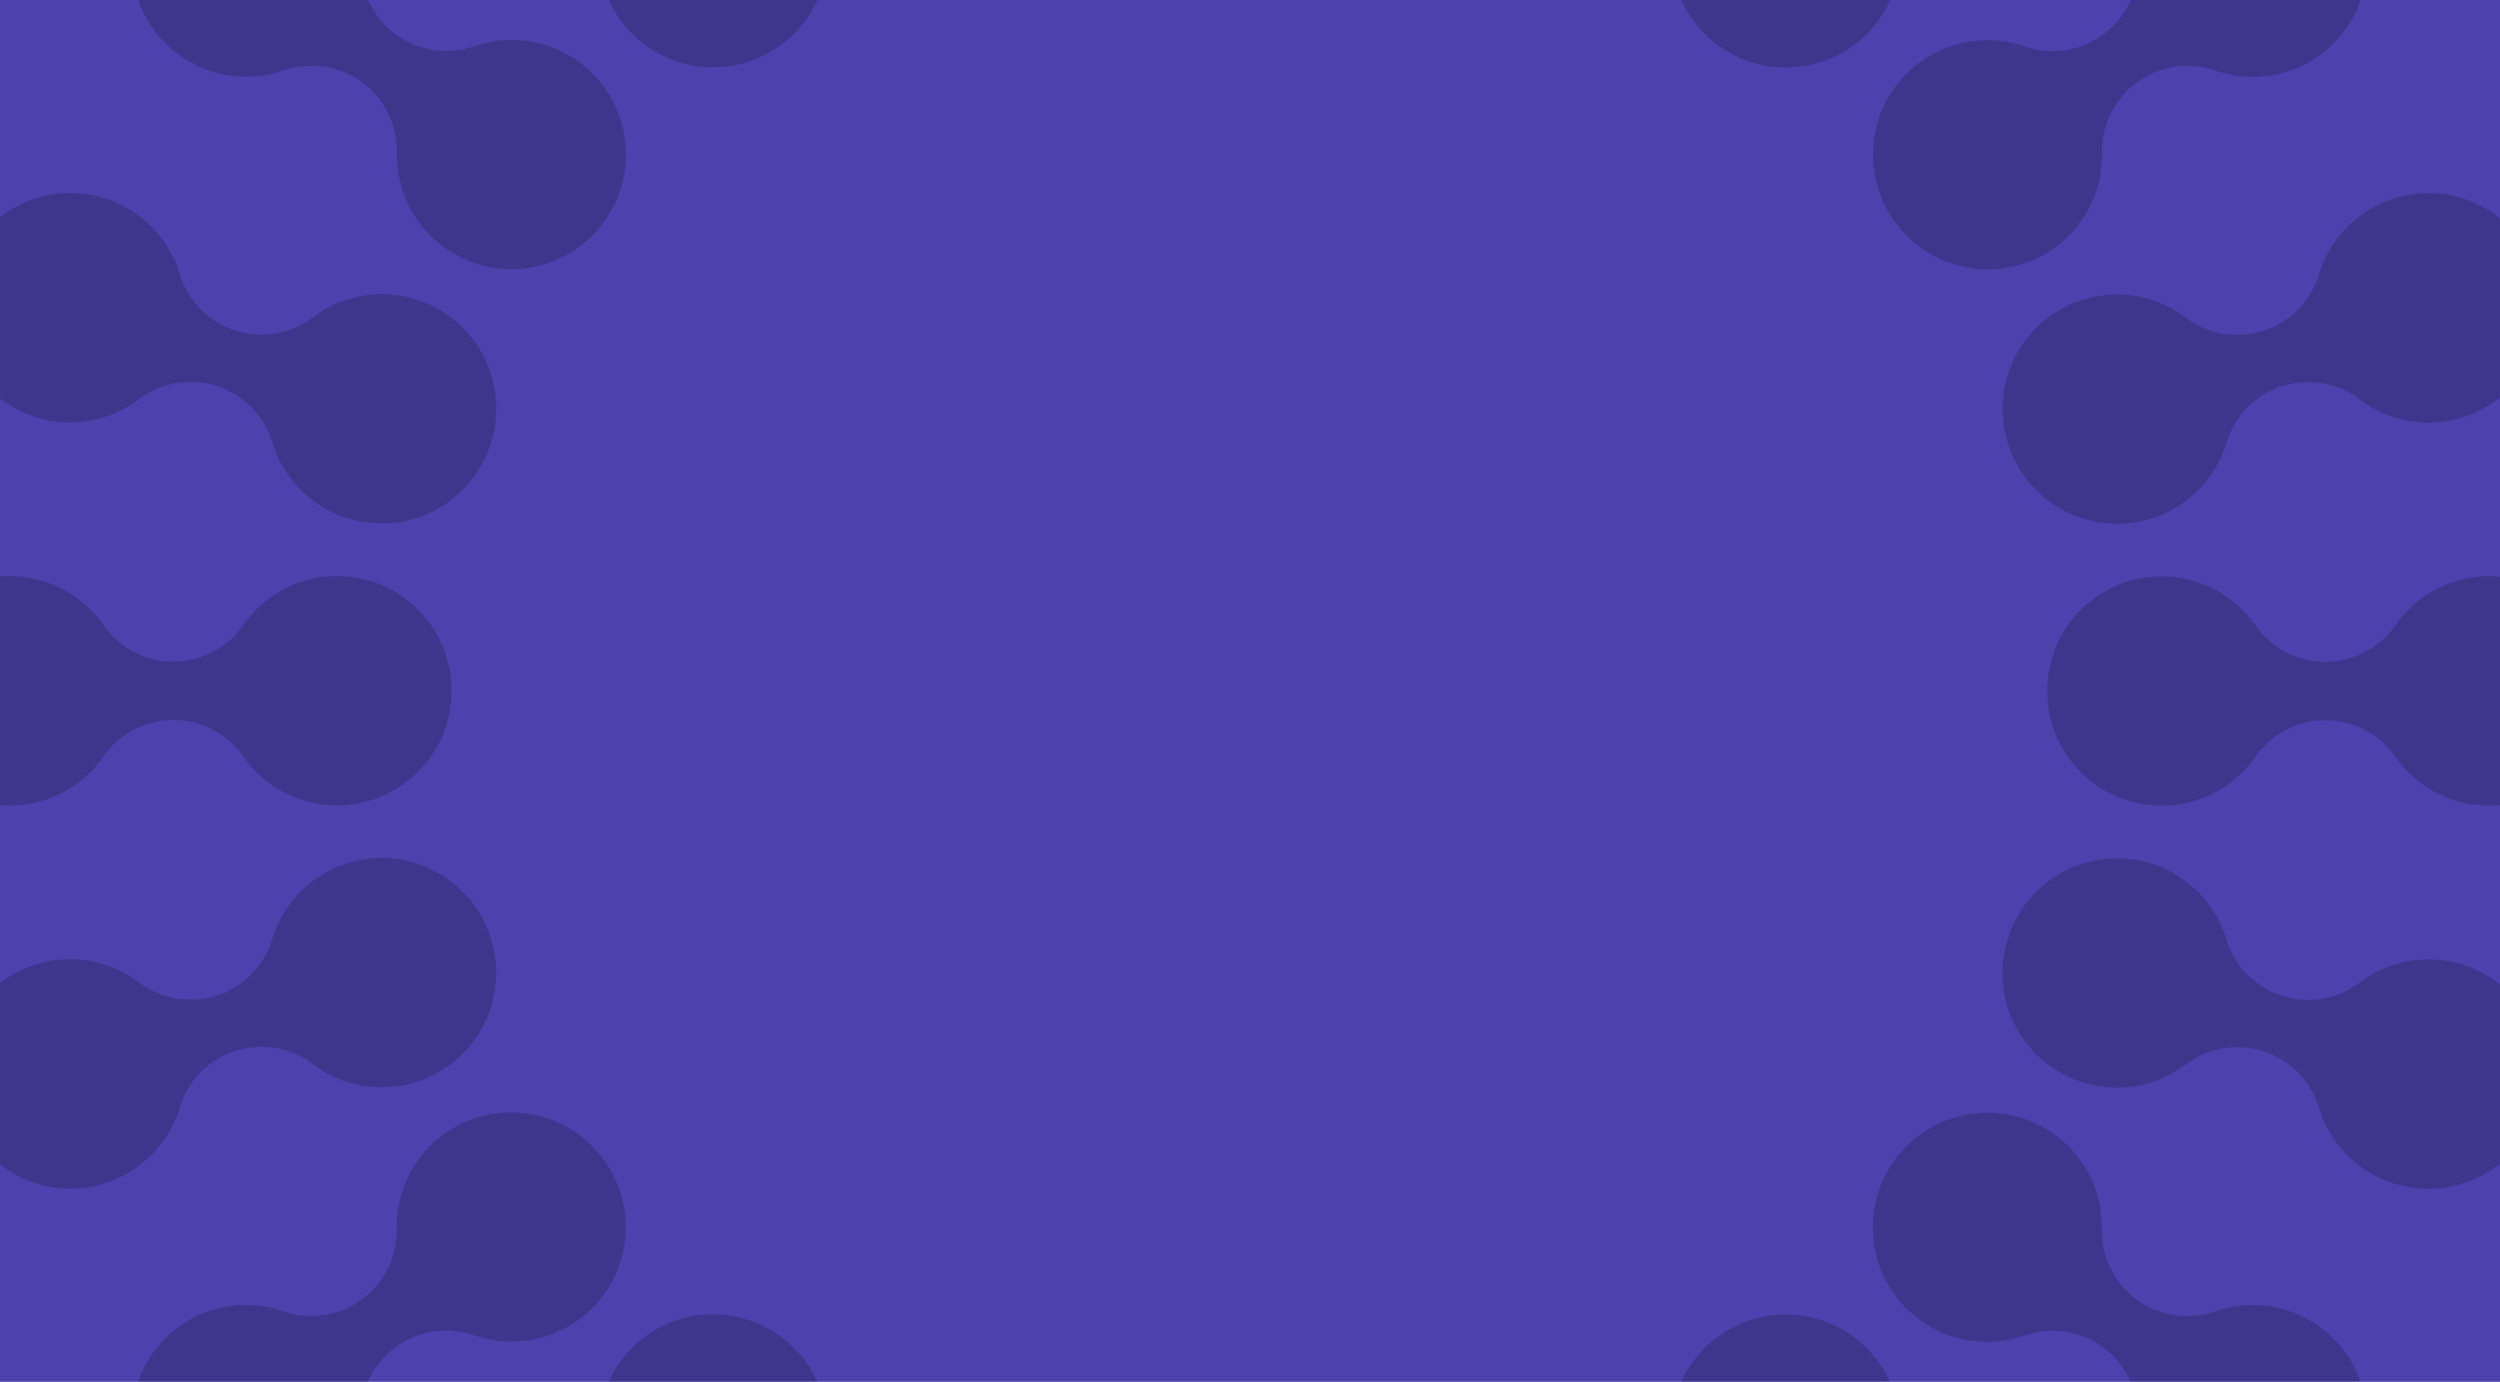 <svg xmlns="http://www.w3.org/2000/svg" xmlns:xlink="http://www.w3.org/1999/xlink" width="2001" height="1106" viewBox="0 0 2001 1106"><defs><style>.a{fill:#4b42ad;}.b{clip-path:url(#a);}.c{opacity:0.188;}</style><clipPath id="a"><rect class="a" width="2001" height="1106" transform="translate(-9917 -18217)"/></clipPath></defs><g transform="translate(0 -6138)"><path class="a" d="M0,0H2001V1106H0Z" transform="translate(0 6138)"/><g class="b" transform="translate(9917 24355)"><g class="c" transform="translate(-10252.774 -18999.775)"><path d="M576.962,306.541c.112,0,.227-.01.339-.01s.227.007.339.007a91.512,91.512,0,1,0,0-183.025c-.129,0-.258.007-.386.01s-.258-.01-.39-.01a91.514,91.514,0,0,0,.1,183.028Z" transform="translate(758.498 -123.513)"/><path d="M629.842,364.432a91.4,91.4,0,0,0,39.219-75.109h0a91.513,91.513,0,0,0-91.514-91.511c-.108,0-.214.007-.322.007s-.214-.007-.322-.007a91.508,91.508,0,0,0-91.463,91.562h0a91.391,91.391,0,0,0,39.26,75.085,68.239,68.239,0,0,1,29.2,55.974h0a68.233,68.233,0,0,1-29.143,56.008,91.4,91.4,0,0,0-39.182,75.125h0a91.513,91.513,0,0,0,91.562,91.467c.071,0,.139-.007.207-.007s.136.007.2.007a91.513,91.513,0,0,0,91.514-91.514h0a91.392,91.392,0,0,0-39.219-75.105,68.24,68.24,0,0,1-29.173-55.991h0A68.235,68.235,0,0,1,629.842,364.432Z" transform="translate(758.591 54.086)"/><path d="M662.112,320.022c.109.037.22.064.329.1s.21.078.319.112a91.513,91.513,0,1,0,56.56-174.068c-.125-.041-.251-.071-.373-.112s-.244-.088-.366-.129a91.514,91.514,0,1,0-56.469,174.1Z" transform="translate(1029.579 -80.674)"/><path d="M751.548,391.422a91.4,91.4,0,0,0,60.513-59.31h0A91.518,91.518,0,0,0,753.3,216.8c-.1-.034-.207-.058-.312-.091s-.2-.075-.3-.108a91.516,91.516,0,0,0-115.283,58.818h0a91.394,91.394,0,0,0,14.137,83.54A68.249,68.249,0,0,1,662.02,421.22h0a68.239,68.239,0,0,1-45.026,44.257,91.4,91.4,0,0,0-60.48,59.344h0A91.517,91.517,0,0,0,615.333,640.1c.065.02.132.037.2.058s.125.047.19.068a91.513,91.513,0,0,0,115.314-58.754h0a91.389,91.389,0,0,0-14.094-83.55A68.252,68.252,0,0,1,706.5,435.659h0A68.246,68.246,0,0,1,751.548,391.422Z" transform="translate(917.754 88.26)"/><path d="M738.909,359.126c.091.064.186.125.281.193s.176.139.268.207A91.515,91.515,0,1,0,847.039,211.451c-.105-.075-.214-.142-.319-.22s-.2-.159-.309-.234a91.514,91.514,0,1,0-107.5,148.129Z" transform="translate(1274.178 43.871)"/><path d="M856.239,437.042a91.4,91.4,0,0,0,75.878-37.707h0A91.516,91.516,0,0,0,911.87,271.508c-.088-.064-.18-.119-.268-.183s-.166-.132-.254-.2a91.51,91.51,0,0,0-127.814,20.315h0a91.394,91.394,0,0,0-12.375,83.822,68.237,68.237,0,0,1-9.276,62.449h0a68.238,68.238,0,0,1-56.5,28.18,91.405,91.405,0,0,0-75.858,37.748h0a91.516,91.516,0,0,0,20.311,127.817l.173.119c.054.037.105.081.163.122A91.508,91.508,0,0,0,778,611.452h0a91.387,91.387,0,0,0,12.415-83.815,68.245,68.245,0,0,1,9.31-62.446h0A68.254,68.254,0,0,1,856.239,437.042Z" transform="translate(1061.286 187.606)"/><path d="M799.869,420.06c.068.092.143.18.21.271s.125.187.19.278A91.514,91.514,0,1,0,948.343,313.028c-.078-.105-.159-.2-.237-.309s-.142-.213-.22-.319A91.514,91.514,0,0,0,799.869,420.06Z" transform="translate(1468.31 237.891)"/><path d="M933.61,496.866a91.391,91.391,0,0,0,83.815-12.415h0a91.509,91.509,0,0,0,20.247-127.824c-.064-.088-.132-.169-.2-.258s-.119-.18-.183-.264a91.514,91.514,0,0,0-127.838-20.179h0a91.393,91.393,0,0,0-37.666,75.9,68.252,68.252,0,0,1-28.123,56.53h0a68.245,68.245,0,0,1-62.439,9.34,91.405,91.405,0,0,0-83.808,12.459h0A91.517,91.517,0,0,0,677.24,617.988c.041.054.085.109.125.166s.075.112.115.166a91.516,91.516,0,0,0,127.828,20.247h0a91.394,91.394,0,0,0,37.707-75.878,68.255,68.255,0,0,1,28.15-56.513h0A68.245,68.245,0,0,1,933.61,496.866Z" transform="translate(1175.191 342.356)"/><path d="M839.03,496.862c.034.109.078.214.112.322s.064.217.1.325a91.513,91.513,0,1,0,174.068-56.56c-.037-.122-.088-.244-.129-.366s-.071-.248-.108-.373A91.514,91.514,0,0,0,839.03,496.862Z" transform="translate(1592.975 482.393)"/><path d="M976.092,565.042a91.39,91.39,0,0,0,83.551,14.094h0A91.513,91.513,0,0,0,1118.4,463.822c-.034-.1-.074-.2-.108-.305s-.058-.207-.092-.308a91.511,91.511,0,0,0-115.344-58.693h0a91.394,91.394,0,0,0-59.276,60.54,68.247,68.247,0,0,1-44.213,45.071h0a68.238,68.238,0,0,1-62.273-10.412,91.4,91.4,0,0,0-83.557-14.049h0A91.514,91.514,0,0,0,694.841,601.01c.02.068.048.132.068.2s.037.132.058.2A91.518,91.518,0,0,0,810.28,660.16h0a91.407,91.407,0,0,0,59.31-60.513A68.246,68.246,0,0,1,913.826,554.6h0A68.251,68.251,0,0,1,976.092,565.042Z" transform="translate(1248.318 537.362)"/><path d="M852.514,581.974c0,.115.01.227.01.342s-.01.227-.01.339a91.514,91.514,0,1,0,183.028,0c0-.129-.01-.258-.01-.39s.01-.258.01-.386a91.514,91.514,0,0,0-183.028.095Z" transform="translate(1636.007 753.482)"/><path d="M979.479,634.854a91.392,91.392,0,0,0,75.1,39.222h0a91.513,91.513,0,0,0,91.514-91.514c0-.109-.007-.214-.007-.322s.007-.214.007-.322a91.516,91.516,0,0,0-91.562-91.467h0a91.4,91.4,0,0,0-75.085,39.263,68.245,68.245,0,0,1-55.977,29.2h0a68.241,68.241,0,0,1-56-29.143,91.4,91.4,0,0,0-75.129-39.182h0a91.513,91.513,0,0,0-91.463,91.562c0,.068,0,.139,0,.207s0,.136,0,.2a91.513,91.513,0,0,0,91.514,91.514h0A91.4,91.4,0,0,0,867.5,634.854a68.241,68.241,0,0,1,55.991-29.17h0A68.246,68.246,0,0,1,979.479,634.854Z" transform="translate(1273.553 753.576)"/><path d="M839.226,667.126c-.037.109-.064.221-.1.329s-.078.21-.112.319a91.513,91.513,0,1,0,174.068,56.56c.041-.125.071-.251.112-.376s.088-.241.129-.363a91.514,91.514,0,0,0-174.1-56.469Z" transform="translate(1592.976 1024.565)"/><path d="M943.607,756.561a91.387,91.387,0,0,0,59.31,60.51h0a91.513,91.513,0,0,0,115.314-58.754c.034-.105.058-.207.091-.312s.075-.2.105-.3a91.509,91.509,0,0,0-58.815-115.283h0a91.393,91.393,0,0,0-83.543,14.137,68.252,68.252,0,0,1-62.26,10.476h0a68.259,68.259,0,0,1-44.26-45.026,91.389,91.389,0,0,0-59.34-60.48h0a91.518,91.518,0,0,0-115.284,58.815c-.02.068-.037.135-.057.2s-.048.129-.068.193A91.513,91.513,0,0,0,753.554,736.05h0a91.4,91.4,0,0,0,83.55-14.094,68.239,68.239,0,0,1,62.266-10.442h0A68.253,68.253,0,0,1,943.607,756.561Z" transform="translate(1248.26 912.74)"/><path d="M800.241,743.919c-.068.095-.126.19-.193.285s-.139.176-.207.268A91.515,91.515,0,0,0,947.915,852.053c.074-.1.143-.214.22-.322s.159-.2.234-.3A91.514,91.514,0,0,0,800.241,743.919Z" transform="translate(1468.312 1269.164)"/><path d="M871.823,861.252a91.388,91.388,0,0,0,37.707,75.875h0a91.515,91.515,0,0,0,127.828-20.244c.064-.088.119-.18.183-.268s.132-.169.193-.254a91.514,91.514,0,0,0-20.311-127.818h0A91.4,91.4,0,0,0,933.6,776.172a68.244,68.244,0,0,1-62.449-9.276h0a68.245,68.245,0,0,1-28.177-56.5,91.4,91.4,0,0,0-37.748-75.854h0a91.516,91.516,0,0,0-127.817,20.311c-.041.058-.078.115-.119.173s-.082.105-.122.159a91.514,91.514,0,0,0,20.243,127.828h0a91.389,91.389,0,0,0,83.815,12.415,68.244,68.244,0,0,1,62.446,9.31h0A68.248,68.248,0,0,1,871.823,861.252Z" transform="translate(1175.079 1056.273)"/><path d="M739.421,804.882c-.092.068-.18.143-.271.207s-.186.125-.281.193A91.514,91.514,0,0,0,846.449,953.356c.108-.078.207-.163.312-.237s.214-.146.319-.22A91.514,91.514,0,1,0,739.421,804.882Z" transform="translate(1274.178 1463.298)"/><path d="M771.192,938.625a91.409,91.409,0,0,0,12.415,83.815h0a91.516,91.516,0,0,0,127.827,20.247c.088-.064.169-.132.258-.2s.176-.119.264-.183a91.514,91.514,0,0,0,20.179-127.838h0a91.4,91.4,0,0,0-75.9-37.67,68.237,68.237,0,0,1-56.526-28.119h0a68.236,68.236,0,0,1-9.34-62.439,91.412,91.412,0,0,0-12.46-83.811h0a91.517,91.517,0,0,0-127.838-20.179c-.058.04-.109.088-.166.129s-.112.075-.166.115a91.508,91.508,0,0,0-20.247,127.824h0a91.4,91.4,0,0,0,75.878,37.71,68.235,68.235,0,0,1,56.51,28.15h0A68.245,68.245,0,0,1,771.192,938.625Z" transform="translate(1061.132 1170.177)"/><path d="M662.716,844.044c-.109.034-.214.078-.322.112s-.217.061-.325.1a91.513,91.513,0,1,0,56.56,174.068c.122-.041.241-.088.366-.129s.248-.071.37-.112a91.512,91.512,0,1,0-56.648-174.037Z" transform="translate(1029.578 1587.962)"/><path d="M651.569,981.107a91.394,91.394,0,0,0-14.09,83.547h0a91.511,91.511,0,0,0,115.314,58.757c.1-.034.2-.075.305-.109s.2-.058.3-.092a91.513,91.513,0,0,0,58.7-115.344h0a91.406,91.406,0,0,0-60.54-59.279,68.235,68.235,0,0,1-45.071-44.21v0A68.241,68.241,0,0,1,716.9,842.1a91.4,91.4,0,0,0,14.049-83.557h0a91.513,91.513,0,0,0-115.345-58.7l-.2.071c-.064.02-.129.037-.193.058a91.515,91.515,0,0,0-58.757,115.314h0a91.4,91.4,0,0,0,60.51,59.31,68.244,68.244,0,0,1,45.05,44.237h0A68.253,68.253,0,0,1,651.569,981.107Z" transform="translate(917.573 1243.304)"/><path d="M577.592,857.527c-.112,0-.227.007-.339.01s-.227-.01-.339-.01a91.514,91.514,0,0,0,0,183.029c.129,0,.258-.01.387-.01s.258.01.39.01a91.514,91.514,0,0,0-.1-183.029Z" transform="translate(758.498 1630.994)"/><path d="M524.619,984.494a91.392,91.392,0,0,0-39.219,75.1h0a91.513,91.513,0,0,0,91.514,91.514c.109,0,.214-.007.322-.01s.214.01.322.01a91.511,91.511,0,0,0,91.463-91.562h0a91.382,91.382,0,0,0-39.26-75.085,68.245,68.245,0,0,1-29.2-55.977h0A68.243,68.243,0,0,1,629.7,872.482a91.4,91.4,0,0,0,39.182-75.125h0a91.516,91.516,0,0,0-91.562-91.467c-.071,0-.139.007-.207.007s-.136,0-.2,0A91.513,91.513,0,0,0,485.4,797.4h0a91.392,91.392,0,0,0,39.219,75.105A68.247,68.247,0,0,1,553.792,928.5h0A68.245,68.245,0,0,1,524.619,984.494Z" transform="translate(758.498 1268.538)"/><path d="M492.452,844.237c-.108-.034-.22-.061-.329-.095s-.21-.078-.319-.115a91.515,91.515,0,0,0-56.56,174.071c.125.041.251.071.373.112s.244.088.366.129a91.515,91.515,0,0,0,56.469-174.1Z" transform="translate(487.406 1587.962)"/><path d="M459.962,948.618a91.413,91.413,0,0,0-60.513,59.31v0a91.512,91.512,0,0,0,58.757,115.311c.1.034.207.061.312.095s.2.071.3.105A91.515,91.515,0,0,0,574.1,1064.627h0a91.4,91.4,0,0,0-14.138-83.543,68.244,68.244,0,0,1-10.476-62.259h0a68.245,68.245,0,0,1,45.027-44.26A91.4,91.4,0,0,0,655,815.224h0A91.514,91.514,0,0,0,596.177,699.94c-.064-.021-.132-.037-.2-.061s-.125-.044-.19-.068a91.517,91.517,0,0,0-115.314,58.757h0a91.391,91.391,0,0,0,14.094,83.55,68.25,68.25,0,0,1,10.442,62.266h0A68.249,68.249,0,0,1,459.962,948.618Z" transform="translate(542.286 1243.246)"/><path d="M415.558,805.255c-.092-.068-.186-.129-.281-.193s-.176-.139-.268-.207A91.513,91.513,0,1,0,307.428,952.926c.105.078.214.146.319.22s.2.159.308.237a91.513,91.513,0,1,0,107.5-148.128Z" transform="translate(242.904 1463.298)"/><path d="M406.731,876.834a91.41,91.41,0,0,0-75.878,37.71h0A91.512,91.512,0,0,0,351.1,1042.368c.088.065.18.122.268.186s.166.133.254.193a91.512,91.512,0,0,0,127.814-20.311h0a91.4,91.4,0,0,0,12.375-83.821,68.244,68.244,0,0,1,9.276-62.453h0a68.247,68.247,0,0,1,56.5-28.18,91.388,91.388,0,0,0,75.858-37.747h0a91.512,91.512,0,0,0-20.311-127.814c-.057-.041-.115-.078-.173-.119s-.1-.085-.163-.126a91.512,91.512,0,0,0-127.824,20.247h0a91.389,91.389,0,0,0-12.415,83.815,68.245,68.245,0,0,1-9.31,62.446h0A68.247,68.247,0,0,1,406.731,876.834Z" transform="translate(347.294 1170.065)"/><path d="M354.485,744.434c-.068-.095-.142-.18-.21-.271s-.125-.19-.19-.281A91.515,91.515,0,0,0,206.01,851.462c.078.105.159.2.237.308s.142.217.22.322A91.514,91.514,0,0,0,354.485,744.434Z" transform="translate(48.885 1269.165)"/><path d="M370.183,776.2a91.4,91.4,0,0,0-83.815,12.415h0a91.513,91.513,0,0,0-20.247,127.828c.064.088.132.169.2.258s.119.176.183.264a91.517,91.517,0,0,0,127.838,20.179h0A91.4,91.4,0,0,0,432,861.25a68.25,68.25,0,0,1,28.122-56.526h0a68.246,68.246,0,0,1,62.439-9.344,91.393,91.393,0,0,0,83.808-12.456l0,0a91.512,91.512,0,0,0,20.176-127.834c-.041-.058-.085-.109-.125-.166s-.074-.112-.115-.166a91.513,91.513,0,0,0-127.828-20.247h0a91.388,91.388,0,0,0-37.707,75.875,68.249,68.249,0,0,1-28.15,56.513h0A68.246,68.246,0,0,1,370.183,776.2Z" transform="translate(192.565 1056.119)"/><path d="M315.2,667.73c-.034-.109-.078-.214-.112-.322s-.064-.217-.1-.326a91.513,91.513,0,1,0-174.068,56.557c.037.125.088.244.129.369s.071.247.108.37A91.514,91.514,0,0,0,315.2,667.73Z" transform="translate(-75.66 1024.564)"/><path d="M353.894,656.582a91.4,91.4,0,0,0-83.55-14.094h0A91.513,91.513,0,0,0,211.59,757.8c.034.105.075.2.109.306s.058.207.092.308a91.513,91.513,0,0,0,115.344,58.7h0a91.393,91.393,0,0,0,59.276-60.544A68.254,68.254,0,0,1,430.623,711.5h0A68.257,68.257,0,0,1,492.9,721.91a91.4,91.4,0,0,0,83.557,14.049h0a91.512,91.512,0,0,0,58.693-115.345c-.02-.068-.047-.129-.068-.2s-.037-.129-.058-.193a91.512,91.512,0,0,0-115.314-58.757h0a91.4,91.4,0,0,0-59.31,60.51,68.232,68.232,0,0,1-44.237,45.047h0A68.242,68.242,0,0,1,353.894,656.582Z" transform="translate(93.245 912.56)"/><path d="M301.528,582.608c0-.115-.01-.227-.01-.343s.01-.224.01-.339a91.514,91.514,0,1,0-183.028,0c0,.132.01.261.01.39s-.01.258-.01.386a91.514,91.514,0,1,0,183.028-.095Z" transform="translate(-118.5 753.482)"/><path d="M359.419,529.634a91.4,91.4,0,0,0-75.105-39.222h0A91.516,91.516,0,0,0,192.8,581.926c0,.108.007.217.007.325s-.007.214-.007.322a91.513,91.513,0,0,0,91.562,91.463h0a91.4,91.4,0,0,0,75.085-39.26,68.247,68.247,0,0,1,55.977-29.2h0a68.244,68.244,0,0,1,56,29.146A91.412,91.412,0,0,0,546.557,673.9h0A91.515,91.515,0,0,0,638.02,582.34c0-.071,0-.139,0-.21s0-.136,0-.2a91.516,91.516,0,0,0-91.514-91.514h0A91.405,91.405,0,0,0,471.4,529.634a68.236,68.236,0,0,1-55.991,29.174h0A68.24,68.24,0,0,1,359.419,529.634Z" transform="translate(59.099 753.482)"/><path d="M315.009,497.463c.037-.109.064-.217.1-.325s.078-.214.112-.322a91.513,91.513,0,1,0-174.068-56.557c-.041.122-.071.247-.112.373s-.088.241-.129.366a91.513,91.513,0,1,0,174.1,56.465Z" transform="translate(-75.661 482.392)"/><path d="M386.408,464.972a91.394,91.394,0,0,0-59.31-60.51h0A91.515,91.515,0,0,0,211.784,463.22c-.034.1-.058.207-.091.308s-.075.2-.105.305A91.512,91.512,0,0,0,270.4,579.117h0a91.412,91.412,0,0,0,83.544-14.138A68.243,68.243,0,0,1,416.205,554.5h0a68.254,68.254,0,0,1,44.26,45.023,91.39,91.39,0,0,0,59.34,60.479h0a91.512,91.512,0,0,0,115.283-58.815c.02-.064.037-.132.058-.2s.047-.125.068-.19a91.512,91.512,0,0,0-58.754-115.314h0a91.4,91.4,0,0,0-83.55,14.09,68.251,68.251,0,0,1-62.266,10.446h0A68.259,68.259,0,0,1,386.408,464.972Z" transform="translate(93.274 537.272)"/><path d="M354.112,420.571c.068-.091.125-.19.193-.281s.139-.176.207-.271A91.514,91.514,0,0,0,206.437,312.438c-.075.108-.142.217-.22.322s-.159.2-.234.308a91.514,91.514,0,0,0,148.129,107.5Z" transform="translate(48.885 237.891)"/><path d="M432.028,411.745a91.393,91.393,0,0,0-37.707-75.878h0a91.513,91.513,0,0,0-127.828,20.247c-.064.088-.119.18-.183.268s-.132.166-.193.254a91.509,91.509,0,0,0,20.311,127.814h0A91.393,91.393,0,0,0,370.25,496.82,68.246,68.246,0,0,1,432.7,506.1h0a68.254,68.254,0,0,1,28.177,56.5,91.41,91.41,0,0,0,37.747,75.858h0a91.514,91.514,0,0,0,127.817-20.315c.041-.054.078-.115.119-.17s.081-.108.122-.163a91.516,91.516,0,0,0-20.243-127.828h0a91.41,91.41,0,0,0-83.815-12.415,68.253,68.253,0,0,1-62.446-9.307h0A68.248,68.248,0,0,1,432.028,411.745Z" transform="translate(192.62 342.28)"/><path d="M415.047,359.5c.091-.068.18-.139.271-.207s.187-.125.281-.193A91.513,91.513,0,0,0,308.018,211.024c-.109.078-.207.159-.312.237s-.214.142-.319.22A91.513,91.513,0,1,0,415.047,359.5Z" transform="translate(242.904 43.871)"/><path d="M491.857,375.2a91.414,91.414,0,0,0-12.415-83.818h0a91.515,91.515,0,0,0-127.828-20.244c-.088.064-.169.132-.258.2s-.176.119-.265.183a91.51,91.51,0,0,0-20.179,127.834h0a91.4,91.4,0,0,0,75.9,37.669,68.247,68.247,0,0,1,56.526,28.119v0a68.235,68.235,0,0,1,9.34,62.439,91.4,91.4,0,0,0,12.459,83.808h0a91.514,91.514,0,0,0,127.838,20.179c.058-.041.109-.085.166-.125s.112-.074.166-.115A91.513,91.513,0,0,0,633.554,503.5h0a91.394,91.394,0,0,0-75.878-37.707,68.243,68.243,0,0,1-56.509-28.15v0A68.237,68.237,0,0,1,491.857,375.2Z" transform="translate(347.369 187.552)"/><path d="M491.849,320.219c.109-.037.214-.078.322-.115s.217-.061.325-.095a91.515,91.515,0,1,0-56.56-174.071c-.122.041-.241.088-.366.132s-.248.068-.37.108a91.514,91.514,0,0,0,56.648,174.041Z" transform="translate(487.406 -80.674)"/><path d="M560.032,358.907a91.4,91.4,0,0,0,14.09-83.55h0A91.511,91.511,0,0,0,458.808,216.6c-.1.034-.2.071-.305.105s-.2.061-.305.092a91.516,91.516,0,0,0-58.7,115.345v0a91.394,91.394,0,0,0,60.54,59.276,68.239,68.239,0,0,1,45.071,44.213h0A68.241,68.241,0,0,1,494.7,497.905a91.4,91.4,0,0,0-14.049,83.557v0A91.514,91.514,0,0,0,596,640.159c.064-.02.129-.047.2-.068s.129-.037.193-.058a91.515,91.515,0,0,0,58.757-115.314h0a91.394,91.394,0,0,0-60.51-59.31,68.259,68.259,0,0,1-45.05-44.237h0A68.251,68.251,0,0,1,560.032,358.907Z" transform="translate(542.376 88.232)"/><path d="M576.962,306.541c.112,0,.227-.01.339-.01s.227.007.339.007a91.512,91.512,0,1,0,0-183.025c-.129,0-.258.007-.386.01s-.258-.01-.39-.01a91.514,91.514,0,0,0,.1,183.028Z" transform="translate(758.498 -123.513)"/></g></g></g></svg>